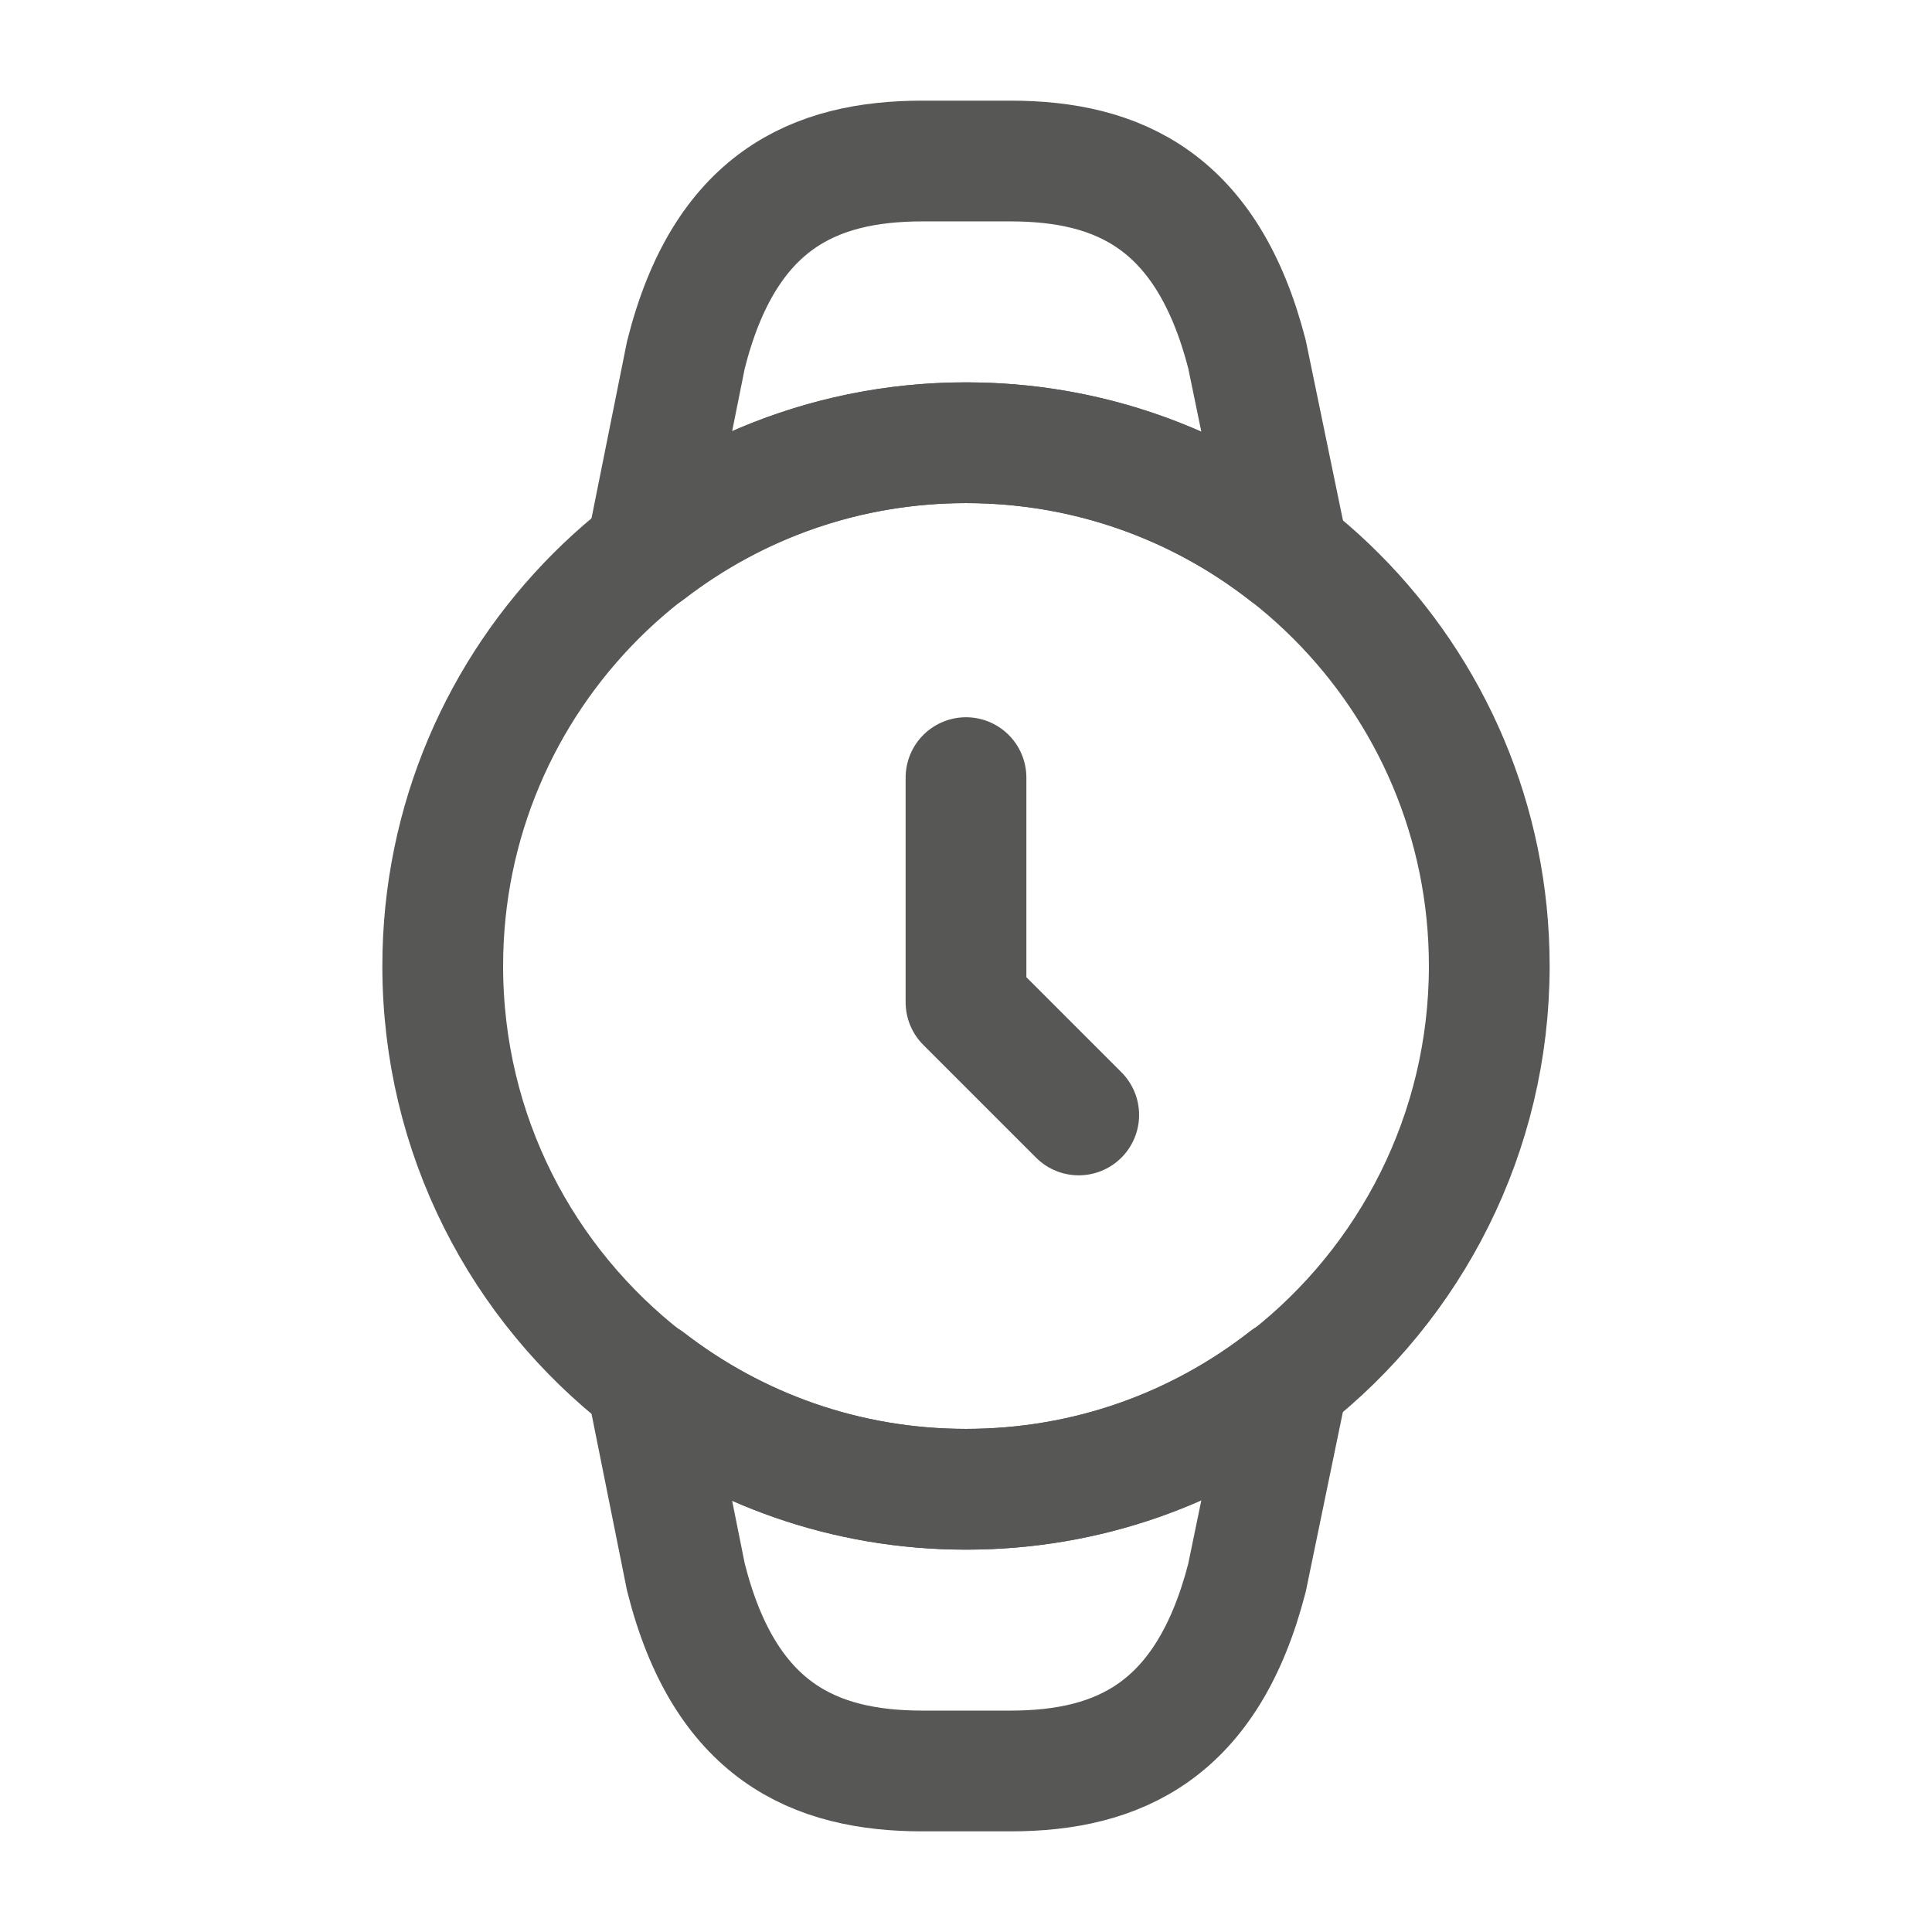 <svg width="32" height="32" viewBox="0 0 32 32" fill="none" xmlns="http://www.w3.org/2000/svg">
<g opacity="0.7">
<path d="M16 12.88V16.6L17.867 18.467" stroke="#0F0F0E" stroke-width="2" stroke-linecap="round" stroke-linejoin="round"/>
<path d="M7.333 16C7.333 11.213 11.213 7.333 16 7.333C20.787 7.333 24.667 11.213 24.667 16C24.667 18.773 23.36 21.253 21.333 22.84H21.32C19.853 23.987 18.013 24.667 16 24.667C14.013 24.667 12.187 24 10.72 22.867H10.707C8.653 21.28 7.333 18.8 7.333 16Z" stroke="#0F0F0E" stroke-width="2" stroke-linecap="round" stroke-linejoin="round"/>
<path d="M10.707 22.867H10.72C12.187 24 14.014 24.667 16 24.667C18.014 24.667 19.854 23.987 21.32 22.84H21.334L20.654 26.133C20 28.667 18.534 29.333 16.733 29.333H15.28C13.48 29.333 12 28.667 11.36 26.12L10.707 22.867Z" stroke="#0F0F0E" stroke-width="2" stroke-linecap="round" stroke-linejoin="round"/>
<path d="M10.707 9.133H10.72C12.187 8 14.014 7.333 16 7.333C18.014 7.333 19.854 8.013 21.32 9.16H21.334L20.654 5.867C20 3.333 18.534 2.667 16.733 2.667H15.28C13.48 2.667 12 3.333 11.36 5.88L10.707 9.133Z" stroke="#0F0F0E" stroke-width="2" stroke-linecap="round" stroke-linejoin="round"/>
</g>
</svg>
